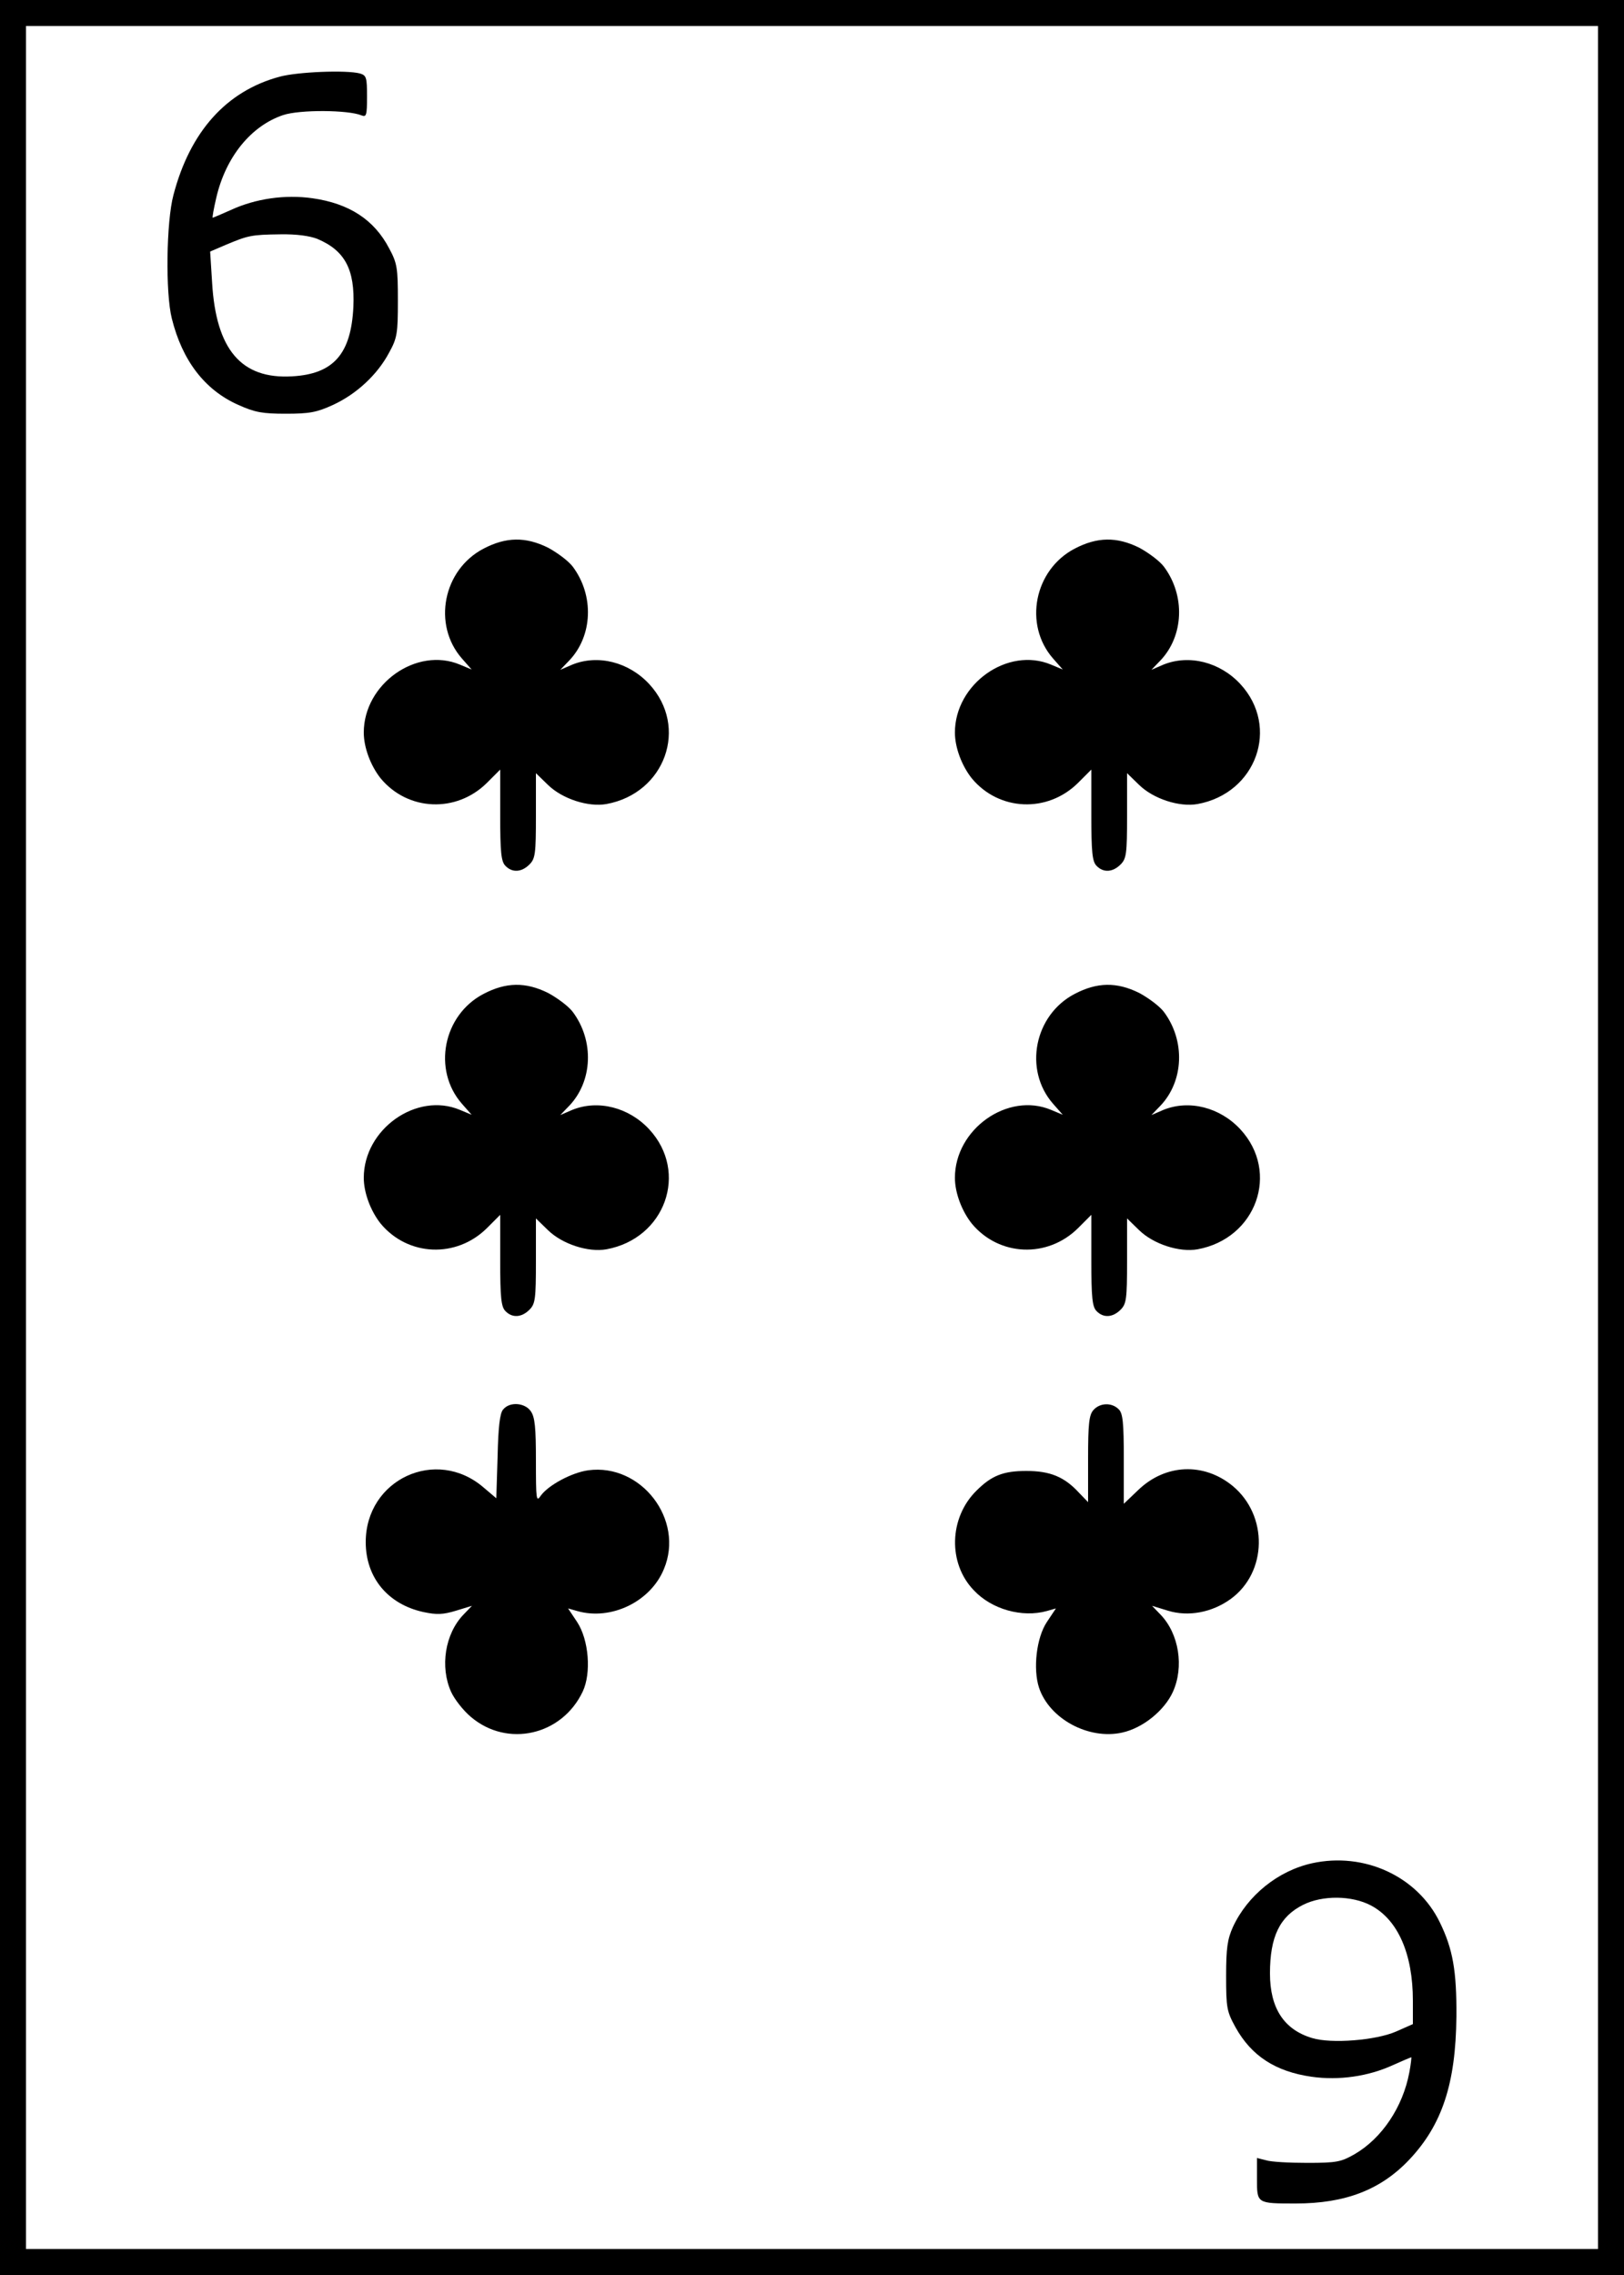<?xml version="1.0" standalone="no"?>
<!DOCTYPE svg PUBLIC "-//W3C//DTD SVG 20010904//EN"
 "http://www.w3.org/TR/2001/REC-SVG-20010904/DTD/svg10.dtd">
<svg version="1.0" xmlns="http://www.w3.org/2000/svg"
 width="500pt" height="700pt" viewBox="0 0 500 700"
 preserveAspectRatio="xMidYMid meet">
<g transform="translate(0,700) scale(0.1,-0.1)"
fill="#000000" stroke="none">
<path d="M0 3500 l0 -3500 2500 0 2500 0 0 3500 0 3500 -2500 0 -2500 0 0
-3500z m4920 0 l0 -3420 -2420 0 -2420 0 0 3420 0 3420 2420 0 2420 0 0 -3420z"/>
<path d="M861 6764 c-164 -44 -276 -169 -327 -364 -22 -82 -25 -301 -5 -380
32 -129 101 -220 205 -266 51 -23 75 -27 146 -27 72 0 95 4 145 27 72 33 137
93 173 161 25 45 27 60 27 160 0 100 -2 115 -27 161 -46 88 -123 138 -236 154
-84 12 -175 -1 -251 -36 -29 -13 -55 -24 -56 -24 -2 0 3 28 11 62 29 125 107
221 206 254 51 17 200 16 241 -1 15 -6 17 0 17 58 0 59 -2 65 -22 71 -42 11
-192 5 -247 -10z m116 -499 c85 -36 116 -94 111 -209 -7 -145 -61 -207 -189
-214 -156 -9 -234 82 -246 289 l-6 95 49 21 c67 28 77 31 167 32 50 1 91 -5
114 -14z"/>
<path d="M1489 5312 c-125 -65 -158 -234 -67 -338 l30 -34 -36 15 c-133 56
-296 -59 -296 -209 0 -46 21 -102 52 -141 84 -101 233 -107 327 -14 l41 41 0
-140 c0 -114 3 -143 16 -156 21 -22 50 -20 74 4 18 18 20 33 20 150 l0 131 37
-36 c44 -43 124 -69 180 -59 181 33 254 237 132 369 -63 68 -158 92 -237 60
l-37 -16 27 28 c73 76 78 201 11 290 -14 18 -48 43 -76 58 -69 34 -129 33
-198 -3z"/>
<path d="M3309 5312 c-125 -65 -158 -234 -67 -338 l30 -34 -36 15 c-133 56
-296 -59 -296 -209 0 -46 21 -102 52 -141 84 -101 233 -107 327 -14 l41 41 0
-140 c0 -114 3 -143 16 -156 21 -22 50 -20 74 4 18 18 20 33 20 150 l0 131 37
-36 c44 -43 124 -69 180 -59 181 33 254 237 132 369 -63 68 -158 92 -237 60
l-37 -16 27 28 c73 76 78 201 11 290 -14 18 -48 43 -76 58 -69 34 -129 33
-198 -3z"/>
<path d="M1489 3942 c-125 -65 -158 -234 -67 -338 l30 -34 -36 15 c-133 56
-296 -59 -296 -209 0 -46 21 -102 52 -141 84 -101 233 -107 327 -14 l41 41 0
-140 c0 -114 3 -143 16 -156 21 -22 50 -20 74 4 18 18 20 33 20 150 l0 131 37
-36 c44 -43 124 -69 180 -59 181 33 254 237 132 369 -63 68 -158 92 -237 60
l-37 -16 27 28 c73 76 78 201 11 290 -14 18 -48 43 -76 58 -69 34 -129 33
-198 -3z"/>
<path d="M3309 3942 c-125 -65 -158 -234 -67 -338 l30 -34 -36 15 c-133 56
-296 -59 -296 -209 0 -46 21 -102 52 -141 84 -101 233 -107 327 -14 l41 41 0
-140 c0 -114 3 -143 16 -156 21 -22 50 -20 74 4 18 18 20 33 20 150 l0 131 37
-36 c44 -43 124 -69 180 -59 181 33 254 237 132 369 -63 68 -158 92 -237 60
l-37 -16 27 28 c73 76 78 201 11 290 -14 18 -48 43 -76 58 -69 34 -129 33
-198 -3z"/>
<path d="M1549 2663 c-10 -11 -15 -54 -17 -145 l-4 -128 -39 33 c-146 126
-363 25 -363 -168 0 -109 68 -191 177 -215 42 -9 61 -8 101 4 l49 15 -26 -27
c-57 -59 -73 -161 -38 -238 10 -22 37 -57 61 -77 112 -95 280 -57 344 78 27
57 19 159 -17 214 l-28 42 28 -8 c105 -30 226 29 267 129 64 152 -70 326 -233
304 -51 -7 -123 -46 -146 -78 -14 -21 -15 -13 -15 108 0 101 -3 134 -16 152
-18 26 -65 30 -85 5z"/>
<path d="M3367 2662 c-14 -15 -17 -42 -17 -151 l0 -133 -28 29 c-45 49 -89 67
-162 67 -71 0 -107 -14 -154 -61 -84 -83 -88 -223 -8 -306 55 -59 149 -85 225
-64 l28 8 -28 -42 c-32 -48 -43 -144 -24 -202 32 -96 153 -161 256 -138 64 14
130 68 156 125 35 77 19 179 -38 238 l-26 27 49 -15 c62 -19 135 -6 193 36
113 82 116 257 6 348 -89 73 -208 68 -292 -14 l-43 -41 0 138 c0 112 -3 141
-16 153 -21 21 -57 20 -77 -2z"/>
<path d="M4040 1267 c-105 -23 -199 -99 -244 -196 -17 -38 -21 -65 -21 -151 0
-98 2 -109 29 -158 49 -88 123 -136 234 -152 84 -12 175 1 251 36 29 13 55 24
56 24 1 0 -1 -21 -6 -47 -20 -106 -84 -202 -168 -251 -42 -24 -55 -27 -146
-27 -55 0 -112 3 -127 8 l-28 7 0 -64 c0 -76 -1 -76 119 -76 153 0 262 42 350
135 101 107 143 234 145 440 1 141 -11 208 -51 290 -69 142 -233 217 -393 182z
m181 -130 c83 -44 129 -149 129 -293 l0 -72 -52 -23 c-62 -27 -199 -38 -258
-20 -87 26 -130 92 -130 199 0 113 30 175 102 211 60 30 150 29 209 -2z"/>
</g>
</svg>
